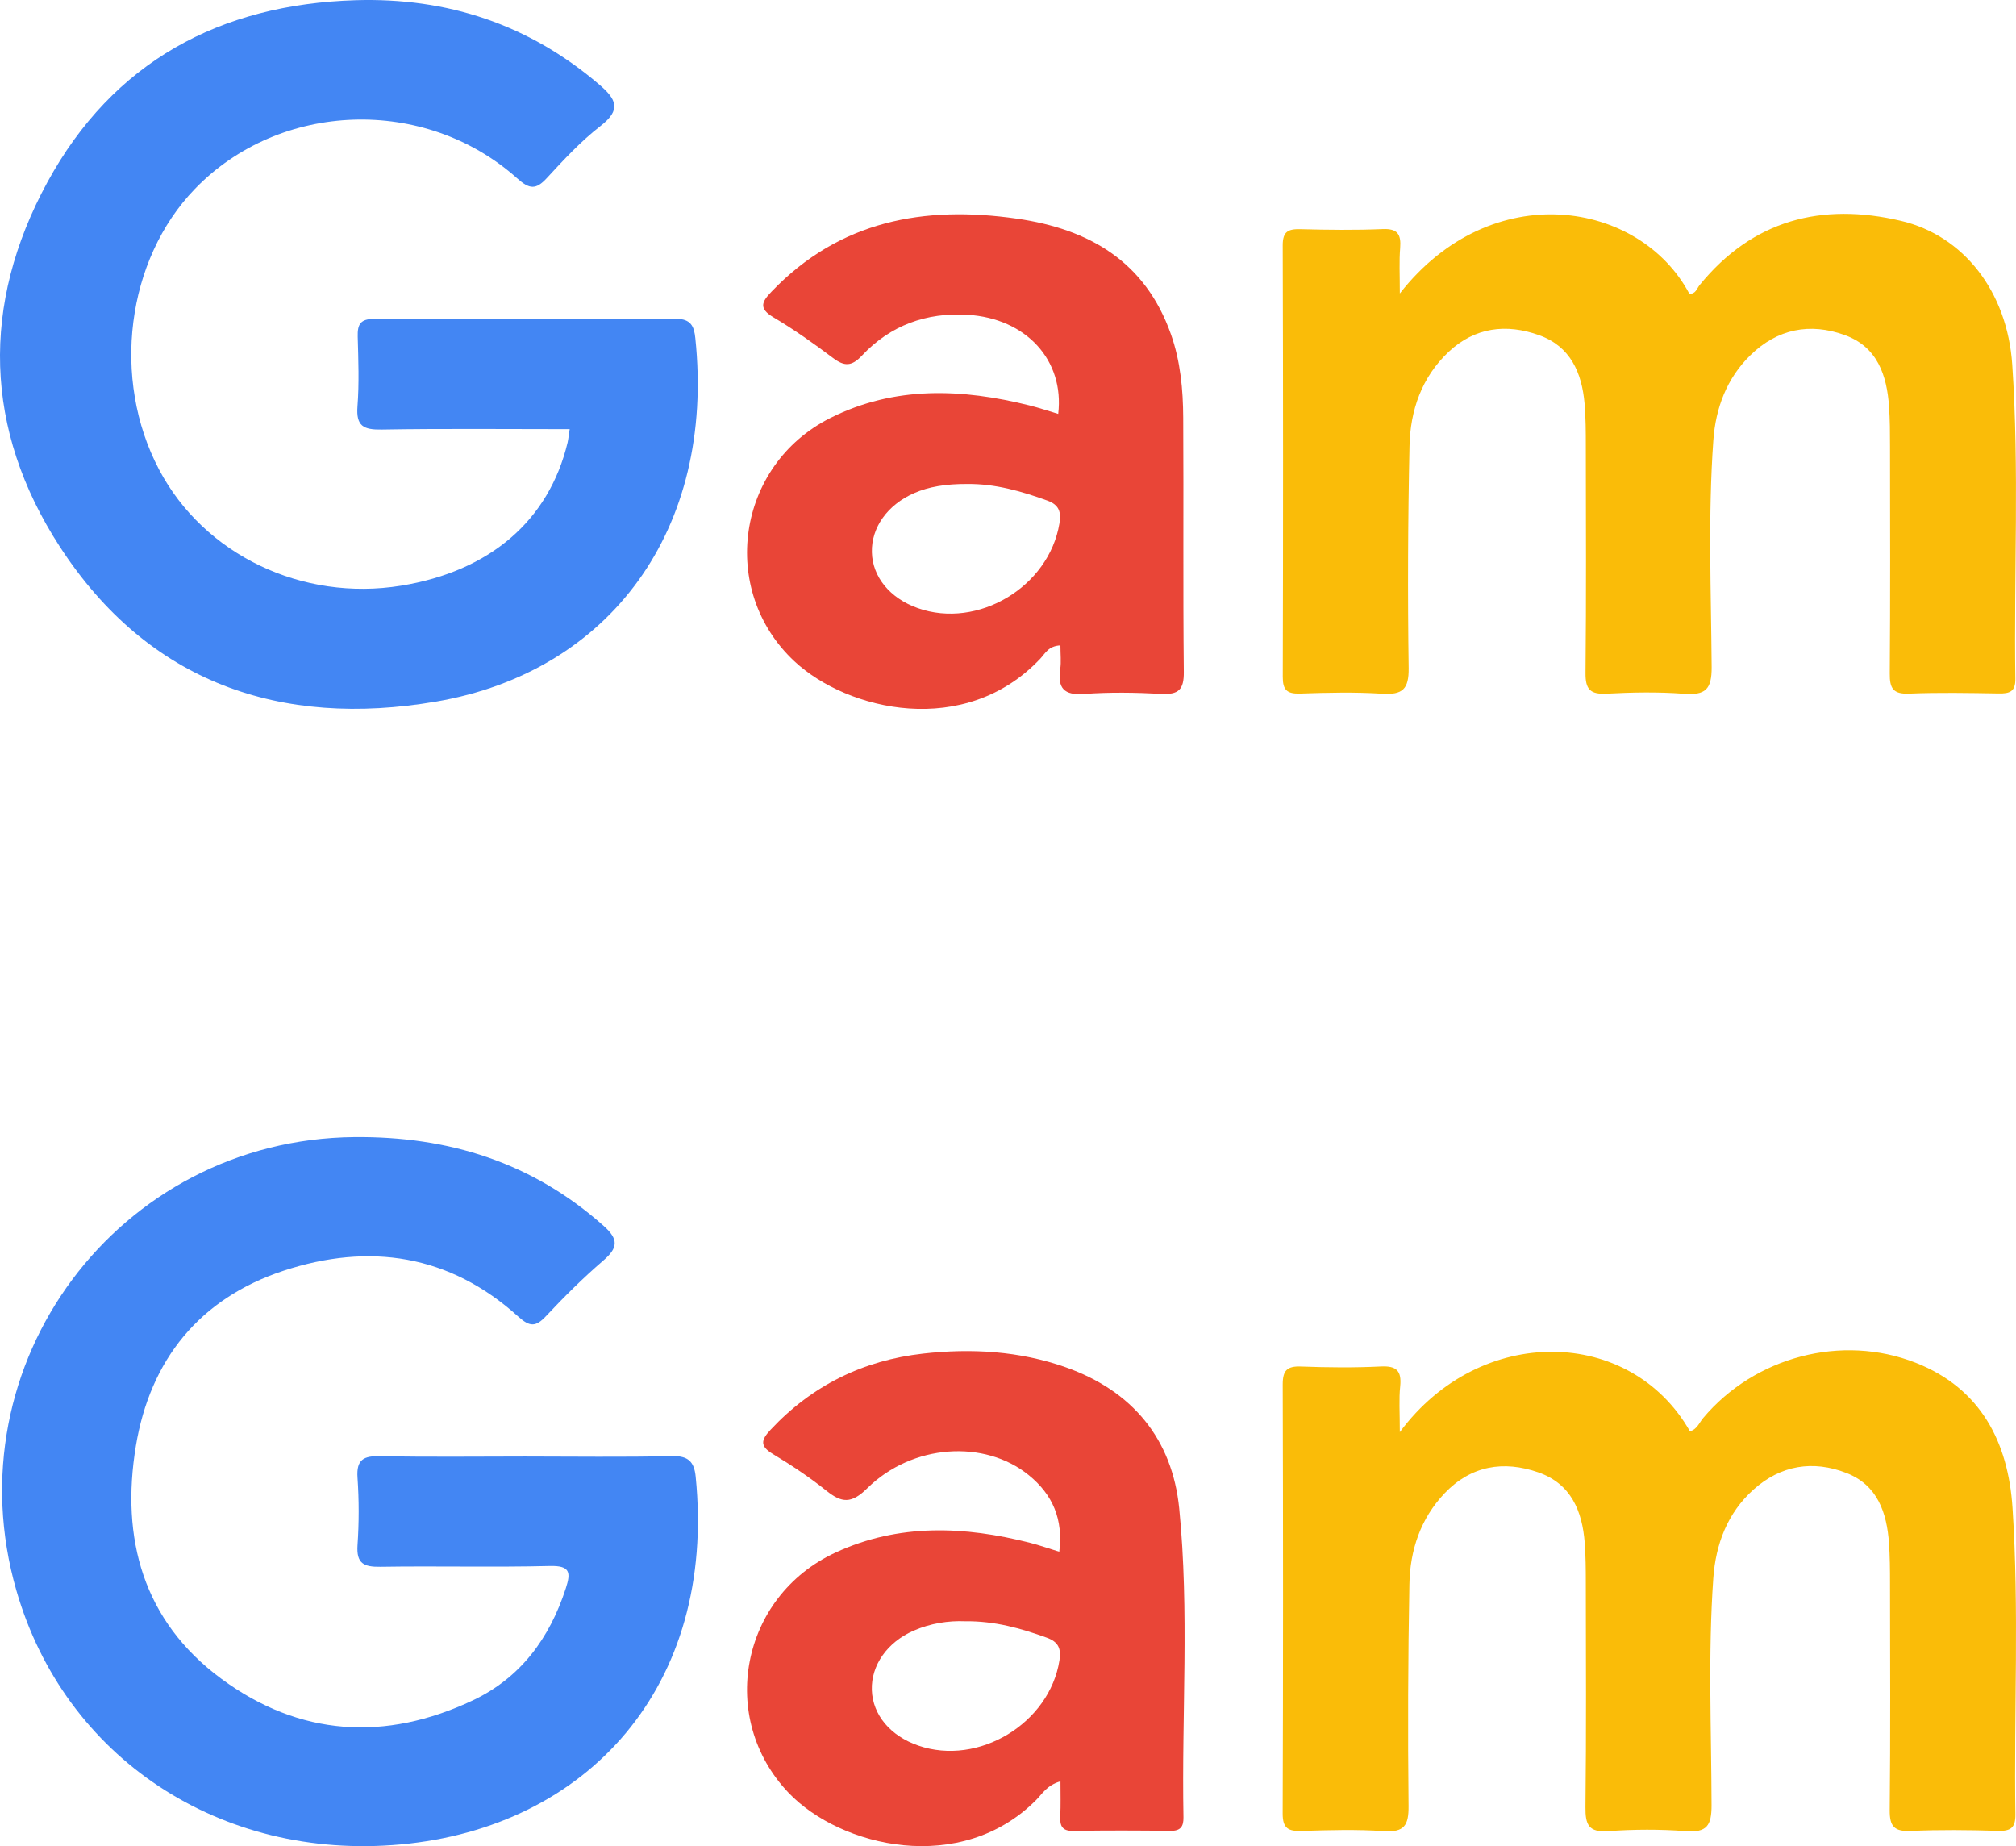 <?xml version="1.0" encoding="UTF-8" standalone="no"?>
<!-- Generator: Adobe Illustrator 27.0.0, SVG Export Plug-In . SVG Version: 6.00 Build 0)  -->

<svg
   version="1.1"
   id="Ebene_1"
   x="0px"
   y="0px"
   viewBox="0 0 404.201 370.117"
   xml:space="preserve"
   sodipodi:docname="mglogo_color_512_512_untereinander2.svg"
   width="404.201"
   height="370.117"
   inkscape:version="1.2.1 (9c6d41e410, 2022-07-14)"
   xmlns:inkscape="http://www.inkscape.org/namespaces/inkscape"
   xmlns:sodipodi="http://sodipodi.sourceforge.net/DTD/sodipodi-0.dtd"
   xmlns="http://www.w3.org/2000/svg"
   xmlns:svg="http://www.w3.org/2000/svg"><defs
   id="defs21" /><sodipodi:namedview
   id="namedview19"
   pagecolor="#ffffff"
   bordercolor="#666666"
   borderopacity="1.0"
   inkscape:showpageshadow="2"
   inkscape:pageopacity="0.0"
   inkscape:pagecheckerboard="0"
   inkscape:deskcolor="#d1d1d1"
   showgrid="false"
   inkscape:zoom="0.96687214"
   inkscape:cx="219.78087"
   inkscape:cy="374.92031"
   inkscape:window-width="1920"
   inkscape:window-height="1001"
   inkscape:window-x="-9"
   inkscape:window-y="-9"
   inkscape:window-maximized="1"
   inkscape:current-layer="Ebene_1" />
<style
   type="text/css"
   id="style2">
	.st0{fill:#4386F3;}
	.st1{fill:#FABC08;}
	.st2{fill:#E94537;}
</style>
<g
   id="g16"
   transform="translate(-73.38,-20.961)">
	<path
   class="st0"
   d="m 187.6,107 c -12.76,0 -25.24,-0.13 -37.72,0.08 -3.6,0.06 -5.13,-0.69 -4.83,-4.63 0.36,-4.64 0.18,-9.33 0.05,-13.99 -0.07,-2.47 0.54,-3.57 3.3,-3.56 20.16,0.1 40.32,0.12 60.48,-0.02 3.09,-0.02 3.68,1.6 3.91,3.87 4.02,38.43 -17.17,66.9 -51.93,72.86 -31.19,5.35 -57.8,-3.77 -75.52,-31.1 C 70.16,107.1 69.53,82 82.88,57.49 96.03,33.36 117.44,21.83 144.68,21 c 18.36,-0.56 34.73,4.84 48.83,16.9 3.48,2.98 4.48,5.05 0.26,8.33 -3.92,3.04 -7.37,6.76 -10.75,10.43 -2.19,2.39 -3.49,2.25 -5.93,0.07 -18.53,-16.57 -47.6,-15.53 -64.64,2.11 -13.73,14.21 -16.77,38.09 -7.17,56.28 9,17.06 28.68,26.49 48.53,23.26 17.79,-2.89 29.61,-13.05 33.37,-28.69 0.17,-0.78 0.24,-1.57 0.42,-2.69 z"
   id="path4" />
	<path
   class="st0"
   d="m 178.63,312.96 c 9.83,0 19.66,0.15 29.49,-0.08 3.26,-0.08 4.44,1.13 4.74,4.11 4.22,42.08 -21.75,70.32 -59.13,73.74 -36.24,3.32 -67.41,-17.43 -77.06,-50.89 -13.13,-45.52 20.42,-90.45 67.74,-90.92 18.92,-0.18 35.71,5.07 50.01,17.81 3.06,2.73 2.85,4.42 -0.1,6.96 -4.03,3.47 -7.83,7.24 -11.47,11.13 -2.08,2.22 -3.27,2.15 -5.57,0.08 -13.77,-12.45 -29.85,-14.84 -47.03,-9.19 -16.85,5.55 -26.77,17.86 -29.63,35.14 -3.06,18.51 1.43,35.07 17.11,46.65 15.67,11.57 32.9,12.65 50.47,4.34 9.55,-4.52 15.37,-12.44 18.61,-22.42 1.04,-3.19 0.92,-4.61 -3.18,-4.51 -11.32,0.28 -22.66,-0.02 -33.99,0.16 -3.34,0.05 -4.83,-0.67 -4.58,-4.35 0.31,-4.48 0.31,-9.01 0,-13.49 -0.26,-3.69 1.24,-4.41 4.58,-4.34 9.66,0.2 19.33,0.07 28.99,0.07 z"
   id="path6" />
	<path
   class="st1"
   d="m 354.04,79.8 c 18.44,-23.56 48.12,-18.62 58.04,0.04 1.26,0.14 1.52,-1.06 2.07,-1.73 10.67,-13.09 24.5,-16.61 40.38,-12.87 12.49,2.94 21.31,14.12 22.3,28.84 1.42,20.96 0.32,41.98 0.62,62.97 0.04,2.59 -1.15,2.98 -3.33,2.94 -6,-0.1 -12.01,-0.21 -18,0.03 -3.2,0.13 -3.88,-1.09 -3.85,-4.03 0.12,-15.16 0.07,-30.33 0.05,-45.5 0,-2.67 -0.01,-5.34 -0.19,-7.99 -0.44,-6.32 -2.33,-11.99 -8.87,-14.36 -7,-2.54 -13.53,-1.24 -18.93,4.03 -4.74,4.63 -6.97,10.58 -7.43,17.04 -1.09,15.14 -0.45,30.32 -0.34,45.47 0.03,4.54 -1.27,5.69 -5.57,5.37 -5.14,-0.39 -10.34,-0.29 -15.49,-0.02 -3.3,0.17 -4.27,-0.87 -4.23,-4.17 0.16,-15.16 0.08,-30.33 0.06,-45.5 0,-2.83 -0.01,-5.67 -0.25,-8.49 -0.54,-6.19 -2.83,-11.46 -9.11,-13.71 -6.58,-2.36 -12.89,-1.6 -18.15,3.35 -5.4,5.08 -7.69,11.72 -7.84,18.89 -0.32,14.83 -0.38,29.66 -0.17,44.49 0.06,4.27 -1.24,5.4 -5.31,5.15 -5.48,-0.35 -11,-0.21 -16.49,-0.03 -2.6,0.08 -3.45,-0.73 -3.44,-3.36 0.08,-28.83 0.08,-57.66 -0.01,-86.49 -0.01,-2.81 1.11,-3.31 3.56,-3.25 5.5,0.14 11.01,0.21 16.5,-0.02 3.03,-0.13 3.69,1.11 3.49,3.78 -0.22,2.61 -0.07,5.25 -0.07,9.13 z"
   id="path8" />
	<path
   class="st1"
   d="m 354.04,308.07 c 16.18,-21.82 46.27,-21.08 58.16,-0.17 1.42,-0.35 1.87,-1.72 2.67,-2.67 10.32,-12.25 27.74,-16.92 42.64,-11.05 13.05,5.15 18.51,15.97 19.37,29.03 1.35,20.46 0.28,40.98 0.58,61.48 0.04,2.69 -0.92,3.4 -3.48,3.32 -5.83,-0.17 -11.67,-0.24 -17.49,0.02 -3.3,0.15 -4.26,-0.89 -4.23,-4.17 0.16,-15.16 0.08,-30.33 0.06,-45.5 0,-2.67 -0.02,-5.34 -0.2,-7.99 -0.43,-6.14 -2.29,-11.67 -8.52,-14.1 -6.73,-2.63 -13.2,-1.57 -18.65,3.32 -5.23,4.69 -7.58,10.95 -8.06,17.77 -1.07,15.14 -0.39,30.32 -0.35,45.48 0.01,4.12 -0.93,5.56 -5.19,5.23 -5.14,-0.39 -10.35,-0.37 -15.48,0 -3.96,0.29 -4.65,-1.26 -4.61,-4.82 0.18,-15 0.09,-30 0.07,-45 0,-2.66 -0.02,-5.34 -0.22,-7.99 -0.49,-6.38 -2.75,-11.83 -9.27,-14.11 -7.02,-2.45 -13.55,-1.36 -18.83,4.19 -4.82,5.07 -6.93,11.42 -7.05,18.23 -0.28,14.83 -0.33,29.66 -0.17,44.49 0.04,3.86 -0.88,5.28 -4.93,5.01 -5.48,-0.37 -11,-0.21 -16.49,-0.04 -2.66,0.08 -3.83,-0.47 -3.82,-3.5 0.1,-28.66 0.1,-57.33 0.01,-85.99 -0.01,-2.86 0.89,-3.73 3.7,-3.62 5.33,0.2 10.67,0.25 15.99,-0.01 3.14,-0.15 4.16,0.87 3.87,3.93 -0.28,2.55 -0.08,5.17 -0.08,9.23 z"
   id="path10" />
	<path
   class="st2"
   d="m 285.99,150.35 c -2.42,0.11 -3.08,1.66 -4.04,2.67 -15.09,15.98 -38.63,10.47 -49.3,0.51 -15.22,-14.2 -11.64,-39.31 7.23,-48.78 12.88,-6.46 26.37,-5.89 39.95,-2.5 1.92,0.48 3.8,1.12 5.72,1.69 1.27,-10.76 -6.41,-19.15 -18.17,-19.87 -8.25,-0.5 -15.49,2.11 -21.17,8.17 -2.06,2.19 -3.51,2.22 -5.8,0.5 -3.85,-2.9 -7.81,-5.71 -11.95,-8.16 -3.09,-1.83 -2.29,-3.17 -0.34,-5.2 13.62,-14.19 30.52,-17.25 49.11,-14.59 14.52,2.08 25.76,8.58 30.92,23.19 1.91,5.42 2.43,11.06 2.46,16.72 0.1,16.99 -0.06,33.98 0.12,50.97 0.04,3.55 -1.05,4.59 -4.5,4.4 -5.15,-0.27 -10.35,-0.36 -15.48,0.02 -4.06,0.3 -5.34,-1.16 -4.8,-4.97 0.22,-1.46 0.04,-2.97 0.04,-4.77 z m -18.63,-32.36 c -4.36,-0.03 -7.79,0.56 -10.71,1.84 -5.32,2.33 -8.58,6.89 -8.46,11.84 0.11,4.95 3.63,9.24 9.2,11.21 12.07,4.27 26.29,-4.27 28.4,-16.96 0.38,-2.3 -0.04,-3.74 -2.42,-4.6 -5.2,-1.88 -10.44,-3.38 -16.01,-3.33 z"
   id="path12" />
	<path
   class="st2"
   d="m 286,378.08 c -2.7,0.77 -3.62,2.48 -4.86,3.73 -15.07,15.19 -39.19,9.52 -49.65,-1.43 -14.25,-14.93 -9.65,-39.34 9.4,-48.16 12.67,-5.87 25.86,-5.32 39.08,-1.94 1.76,0.45 3.48,1.06 5.79,1.77 0.82,-6.49 -1.3,-11.43 -6.1,-15.34 -8.85,-7.21 -23.36,-6.3 -32.41,2.63 -3.16,3.12 -5.1,2.95 -8.19,0.47 -3.37,-2.7 -7,-5.11 -10.7,-7.34 -2.65,-1.59 -2.42,-2.79 -0.5,-4.85 8.32,-8.91 18.59,-13.94 30.59,-15.29 9.68,-1.09 19.33,-0.53 28.6,2.74 13.36,4.72 21.36,14.35 22.76,28.3 2.05,20.58 0.47,41.28 0.85,61.92 0.03,1.84 -0.56,2.74 -2.56,2.72 -6.5,-0.07 -12.99,-0.11 -19.49,0.02 -2.39,0.05 -2.74,-1.11 -2.65,-3.05 0.11,-2.12 0.04,-4.25 0.04,-6.9 z m -19.1,-32.09 c -3.35,-0.14 -6.94,0.4 -10.35,1.89 -5.3,2.32 -8.53,6.96 -8.37,11.9 0.17,4.96 3.7,9.19 9.3,11.13 12.09,4.19 26.33,-4.45 28.32,-17.09 0.37,-2.38 -0.24,-3.71 -2.55,-4.54 -5.18,-1.87 -10.42,-3.36 -16.35,-3.29 z"
   id="path14" />
</g>
</svg>
